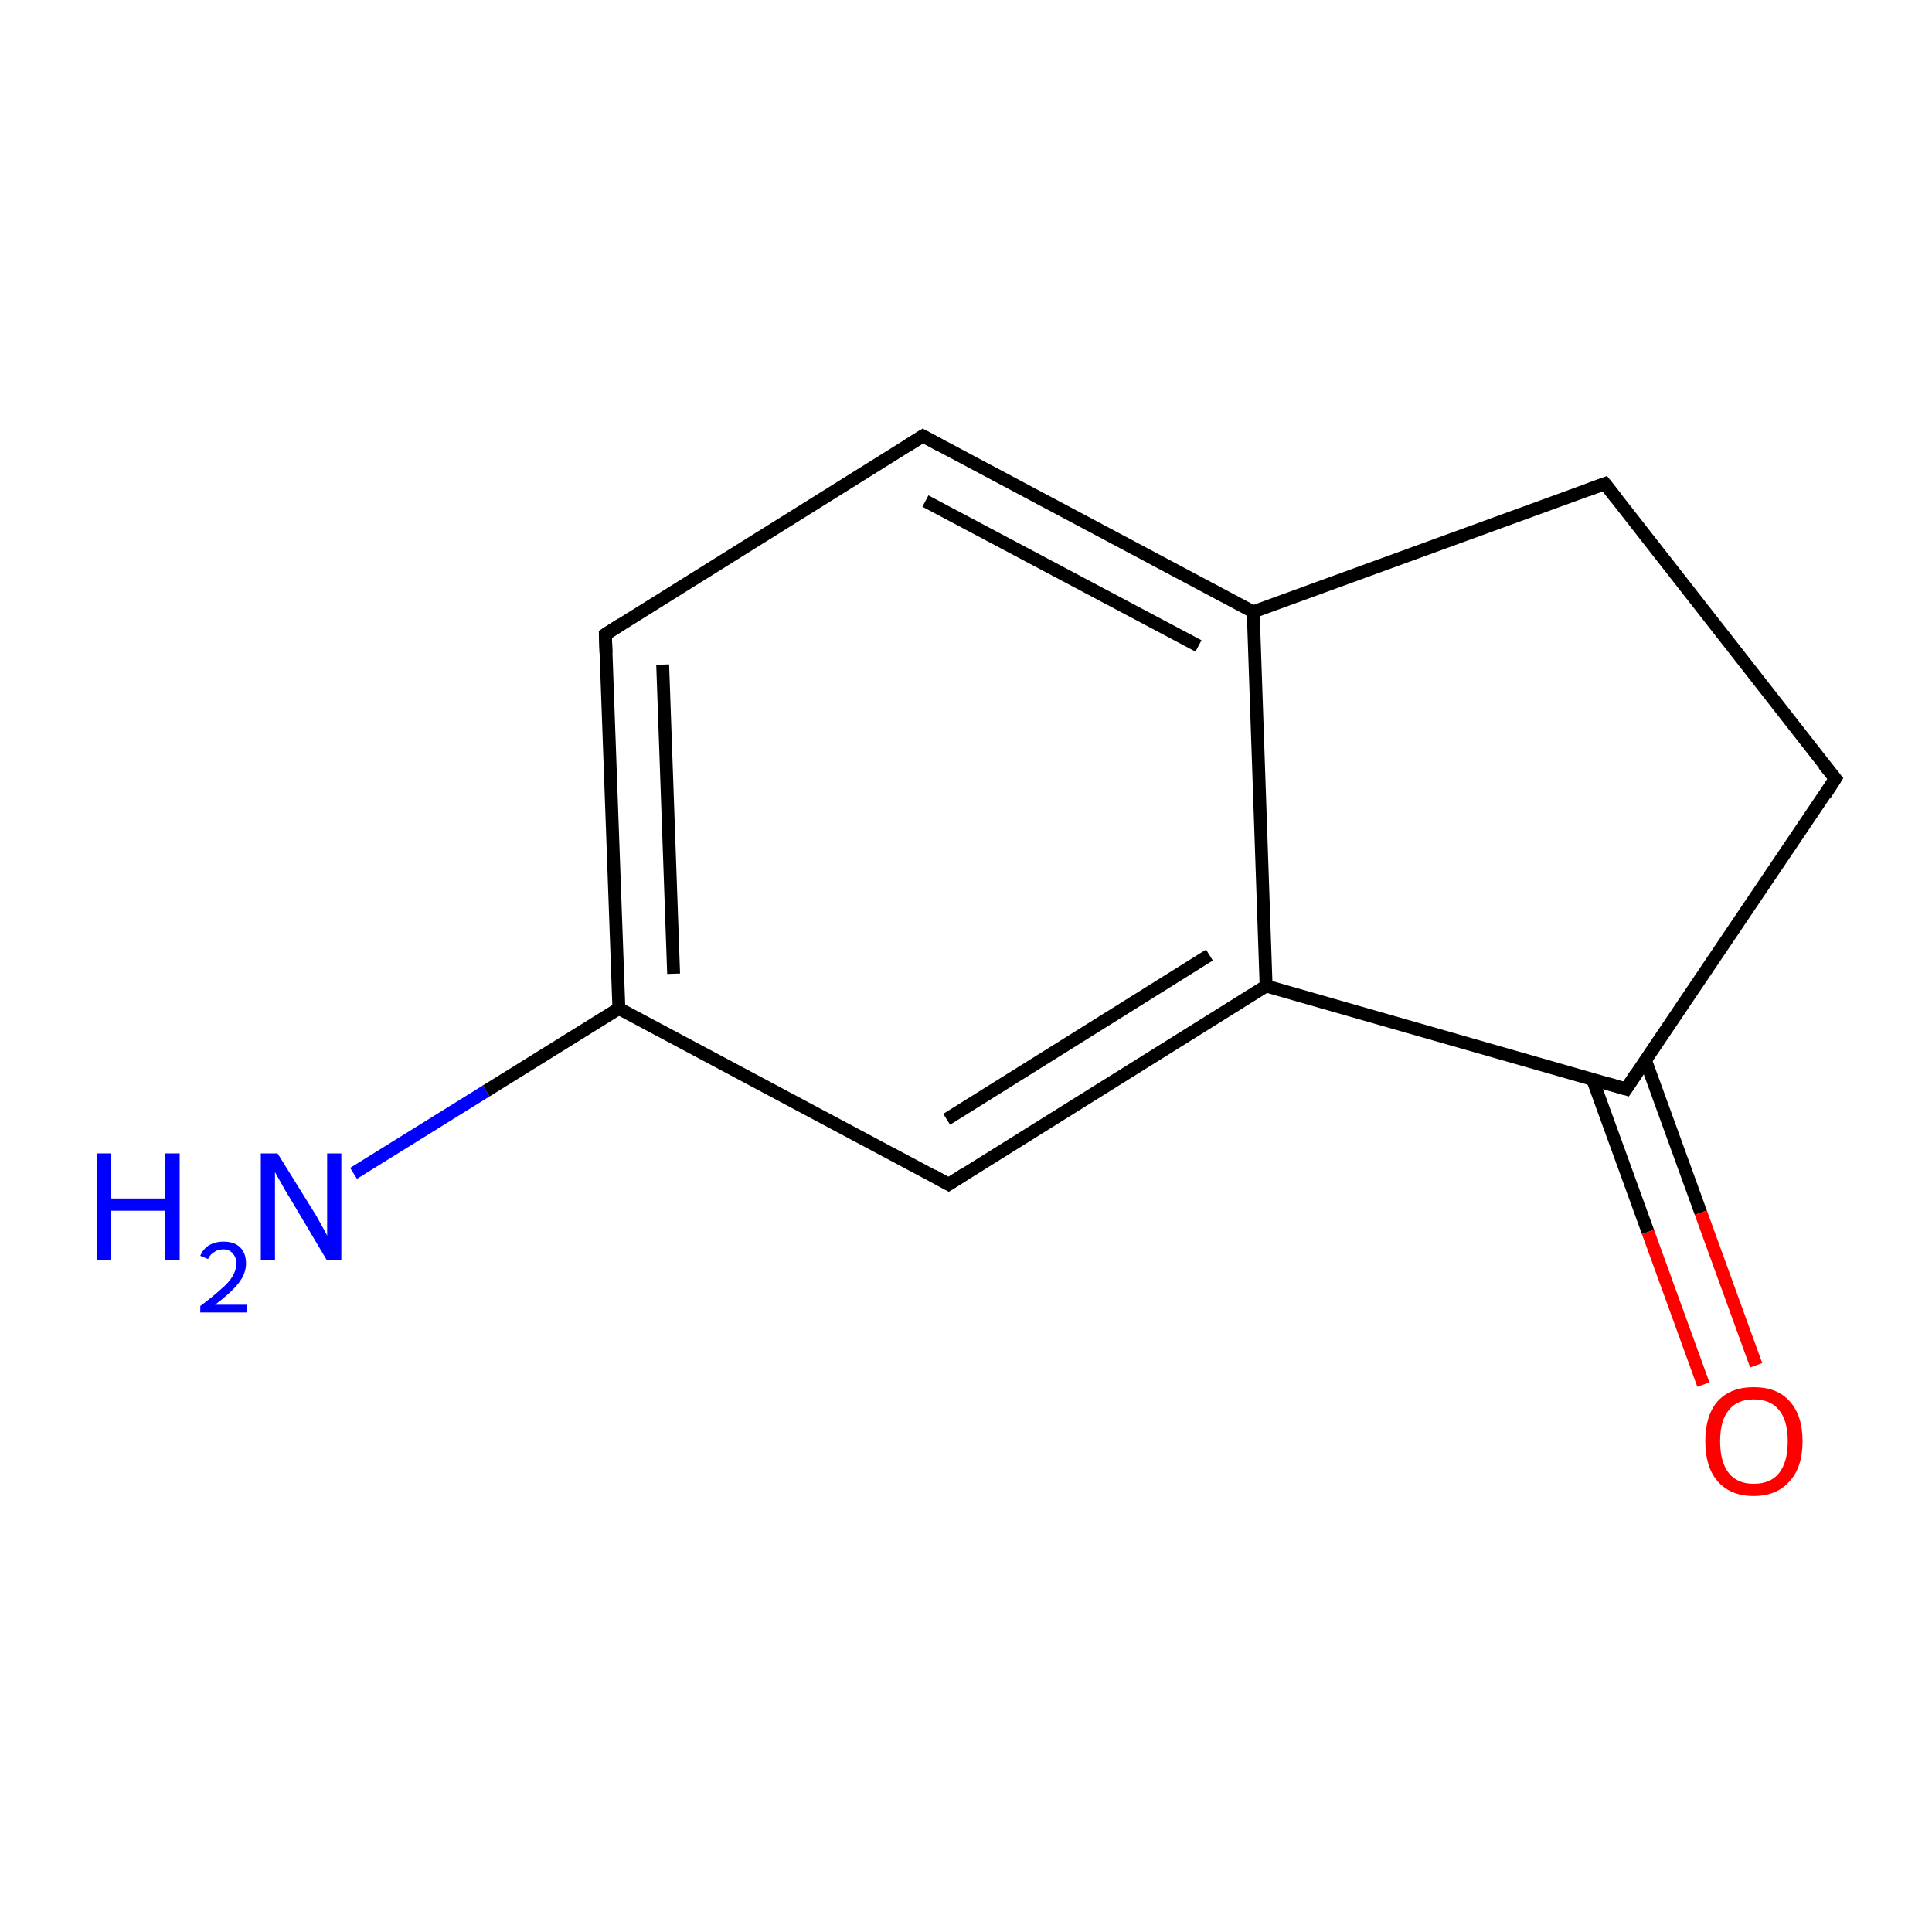 <?xml version='1.0' encoding='iso-8859-1'?>
<svg version='1.1' baseProfile='full'
              xmlns='http://www.w3.org/2000/svg'
                      xmlns:rdkit='http://www.rdkit.org/xml'
                      xmlns:xlink='http://www.w3.org/1999/xlink'
                  xml:space='preserve'
width='300px' height='300px' viewBox='0 0 300 300'>
<!-- END OF HEADER -->
<rect style='opacity:1.0;fill:#FFFFFF;stroke:none' width='300.0' height='300.0' x='0.0' y='0.0'> </rect>
<path class='bond-0 atom-0 atom-1' d='M 54.9,182.2 L 75.5,169.4' style='fill:none;fill-rule:evenodd;stroke:#0000FF;stroke-width:2.0px;stroke-linecap:butt;stroke-linejoin:miter;stroke-opacity:1' />
<path class='bond-0 atom-0 atom-1' d='M 75.5,169.4 L 96.1,156.6' style='fill:none;fill-rule:evenodd;stroke:#000000;stroke-width:2.0px;stroke-linecap:butt;stroke-linejoin:miter;stroke-opacity:1' />
<path class='bond-1 atom-1 atom-2' d='M 96.1,156.6 L 94.0,98.5' style='fill:none;fill-rule:evenodd;stroke:#000000;stroke-width:2.0px;stroke-linecap:butt;stroke-linejoin:miter;stroke-opacity:1' />
<path class='bond-1 atom-1 atom-2' d='M 104.6,151.2 L 102.9,103.2' style='fill:none;fill-rule:evenodd;stroke:#000000;stroke-width:2.0px;stroke-linecap:butt;stroke-linejoin:miter;stroke-opacity:1' />
<path class='bond-2 atom-2 atom-3' d='M 94.0,98.5 L 143.3,67.7' style='fill:none;fill-rule:evenodd;stroke:#000000;stroke-width:2.0px;stroke-linecap:butt;stroke-linejoin:miter;stroke-opacity:1' />
<path class='bond-3 atom-3 atom-4' d='M 143.3,67.7 L 194.6,95.0' style='fill:none;fill-rule:evenodd;stroke:#000000;stroke-width:2.0px;stroke-linecap:butt;stroke-linejoin:miter;stroke-opacity:1' />
<path class='bond-3 atom-3 atom-4' d='M 143.7,77.8 L 186.1,100.3' style='fill:none;fill-rule:evenodd;stroke:#000000;stroke-width:2.0px;stroke-linecap:butt;stroke-linejoin:miter;stroke-opacity:1' />
<path class='bond-4 atom-4 atom-5' d='M 194.6,95.0 L 196.6,153.1' style='fill:none;fill-rule:evenodd;stroke:#000000;stroke-width:2.0px;stroke-linecap:butt;stroke-linejoin:miter;stroke-opacity:1' />
<path class='bond-5 atom-5 atom-6' d='M 196.6,153.1 L 147.3,183.9' style='fill:none;fill-rule:evenodd;stroke:#000000;stroke-width:2.0px;stroke-linecap:butt;stroke-linejoin:miter;stroke-opacity:1' />
<path class='bond-5 atom-5 atom-6' d='M 187.8,148.3 L 147.0,173.8' style='fill:none;fill-rule:evenodd;stroke:#000000;stroke-width:2.0px;stroke-linecap:butt;stroke-linejoin:miter;stroke-opacity:1' />
<path class='bond-6 atom-5 atom-7' d='M 196.6,153.1 L 252.5,169.1' style='fill:none;fill-rule:evenodd;stroke:#000000;stroke-width:2.0px;stroke-linecap:butt;stroke-linejoin:miter;stroke-opacity:1' />
<path class='bond-7 atom-7 atom-8' d='M 247.3,167.6 L 255.9,191.3' style='fill:none;fill-rule:evenodd;stroke:#000000;stroke-width:2.0px;stroke-linecap:butt;stroke-linejoin:miter;stroke-opacity:1' />
<path class='bond-7 atom-7 atom-8' d='M 255.9,191.3 L 264.5,215.0' style='fill:none;fill-rule:evenodd;stroke:#FF0000;stroke-width:2.0px;stroke-linecap:butt;stroke-linejoin:miter;stroke-opacity:1' />
<path class='bond-7 atom-7 atom-8' d='M 255.5,164.6 L 264.1,188.3' style='fill:none;fill-rule:evenodd;stroke:#000000;stroke-width:2.0px;stroke-linecap:butt;stroke-linejoin:miter;stroke-opacity:1' />
<path class='bond-7 atom-7 atom-8' d='M 264.1,188.3 L 272.7,212.0' style='fill:none;fill-rule:evenodd;stroke:#FF0000;stroke-width:2.0px;stroke-linecap:butt;stroke-linejoin:miter;stroke-opacity:1' />
<path class='bond-8 atom-7 atom-9' d='M 252.5,169.1 L 285.0,120.9' style='fill:none;fill-rule:evenodd;stroke:#000000;stroke-width:2.0px;stroke-linecap:butt;stroke-linejoin:miter;stroke-opacity:1' />
<path class='bond-9 atom-9 atom-10' d='M 285.0,120.9 L 249.2,75.1' style='fill:none;fill-rule:evenodd;stroke:#000000;stroke-width:2.0px;stroke-linecap:butt;stroke-linejoin:miter;stroke-opacity:1' />
<path class='bond-10 atom-6 atom-1' d='M 147.3,183.9 L 96.1,156.6' style='fill:none;fill-rule:evenodd;stroke:#000000;stroke-width:2.0px;stroke-linecap:butt;stroke-linejoin:miter;stroke-opacity:1' />
<path class='bond-11 atom-10 atom-4' d='M 249.2,75.1 L 194.6,95.0' style='fill:none;fill-rule:evenodd;stroke:#000000;stroke-width:2.0px;stroke-linecap:butt;stroke-linejoin:miter;stroke-opacity:1' />
<path d='M 94.1,101.4 L 94.0,98.5 L 96.5,96.9' style='fill:none;stroke:#000000;stroke-width:2.0px;stroke-linecap:butt;stroke-linejoin:miter;stroke-miterlimit:10;stroke-opacity:1;' />
<path d='M 140.9,69.2 L 143.3,67.7 L 145.9,69.1' style='fill:none;stroke:#000000;stroke-width:2.0px;stroke-linecap:butt;stroke-linejoin:miter;stroke-miterlimit:10;stroke-opacity:1;' />
<path d='M 149.8,182.3 L 147.3,183.9 L 144.8,182.5' style='fill:none;stroke:#000000;stroke-width:2.0px;stroke-linecap:butt;stroke-linejoin:miter;stroke-miterlimit:10;stroke-opacity:1;' />
<path d='M 249.7,168.3 L 252.5,169.1 L 254.1,166.7' style='fill:none;stroke:#000000;stroke-width:2.0px;stroke-linecap:butt;stroke-linejoin:miter;stroke-miterlimit:10;stroke-opacity:1;' />
<path d='M 283.4,123.4 L 285.0,120.9 L 283.2,118.7' style='fill:none;stroke:#000000;stroke-width:2.0px;stroke-linecap:butt;stroke-linejoin:miter;stroke-miterlimit:10;stroke-opacity:1;' />
<path d='M 251.0,77.4 L 249.2,75.1 L 246.5,76.1' style='fill:none;stroke:#000000;stroke-width:2.0px;stroke-linecap:butt;stroke-linejoin:miter;stroke-miterlimit:10;stroke-opacity:1;' />
<path class='atom-0' d='M 15.0 179.1
L 17.2 179.1
L 17.2 186.1
L 25.6 186.1
L 25.6 179.1
L 27.9 179.1
L 27.9 195.6
L 25.6 195.6
L 25.6 188.0
L 17.2 188.0
L 17.2 195.6
L 15.0 195.6
L 15.0 179.1
' fill='#0000FF'/>
<path class='atom-0' d='M 31.1 195.0
Q 31.5 194.0, 32.4 193.4
Q 33.4 192.8, 34.7 192.8
Q 36.4 192.8, 37.3 193.7
Q 38.2 194.6, 38.2 196.2
Q 38.2 197.8, 37.0 199.3
Q 35.8 200.8, 33.4 202.6
L 38.4 202.6
L 38.4 203.8
L 31.1 203.8
L 31.1 202.8
Q 33.1 201.3, 34.3 200.2
Q 35.5 199.2, 36.1 198.2
Q 36.7 197.2, 36.7 196.2
Q 36.7 195.2, 36.1 194.6
Q 35.6 194.0, 34.7 194.0
Q 33.8 194.0, 33.3 194.4
Q 32.7 194.7, 32.3 195.5
L 31.1 195.0
' fill='#0000FF'/>
<path class='atom-0' d='M 43.1 179.1
L 48.5 187.8
Q 49.1 188.7, 49.9 190.2
Q 50.8 191.8, 50.8 191.9
L 50.8 179.1
L 53.0 179.1
L 53.0 195.6
L 50.7 195.6
L 45.0 186.0
Q 44.3 184.9, 43.6 183.6
Q 42.9 182.4, 42.7 182.0
L 42.7 195.6
L 40.5 195.6
L 40.5 179.1
L 43.1 179.1
' fill='#0000FF'/>
<path class='atom-8' d='M 264.8 223.8
Q 264.8 219.8, 266.7 217.6
Q 268.7 215.4, 272.3 215.4
Q 276.0 215.4, 277.9 217.6
Q 279.9 219.8, 279.9 223.8
Q 279.9 227.8, 277.9 230.0
Q 275.9 232.3, 272.3 232.3
Q 268.7 232.3, 266.7 230.0
Q 264.8 227.8, 264.8 223.8
M 272.3 230.4
Q 274.9 230.4, 276.2 228.8
Q 277.6 227.1, 277.6 223.8
Q 277.6 220.5, 276.2 218.9
Q 274.9 217.3, 272.3 217.3
Q 269.8 217.3, 268.5 218.9
Q 267.1 220.5, 267.1 223.8
Q 267.1 227.1, 268.5 228.8
Q 269.8 230.4, 272.3 230.4
' fill='#FF0000'/>
</svg>
